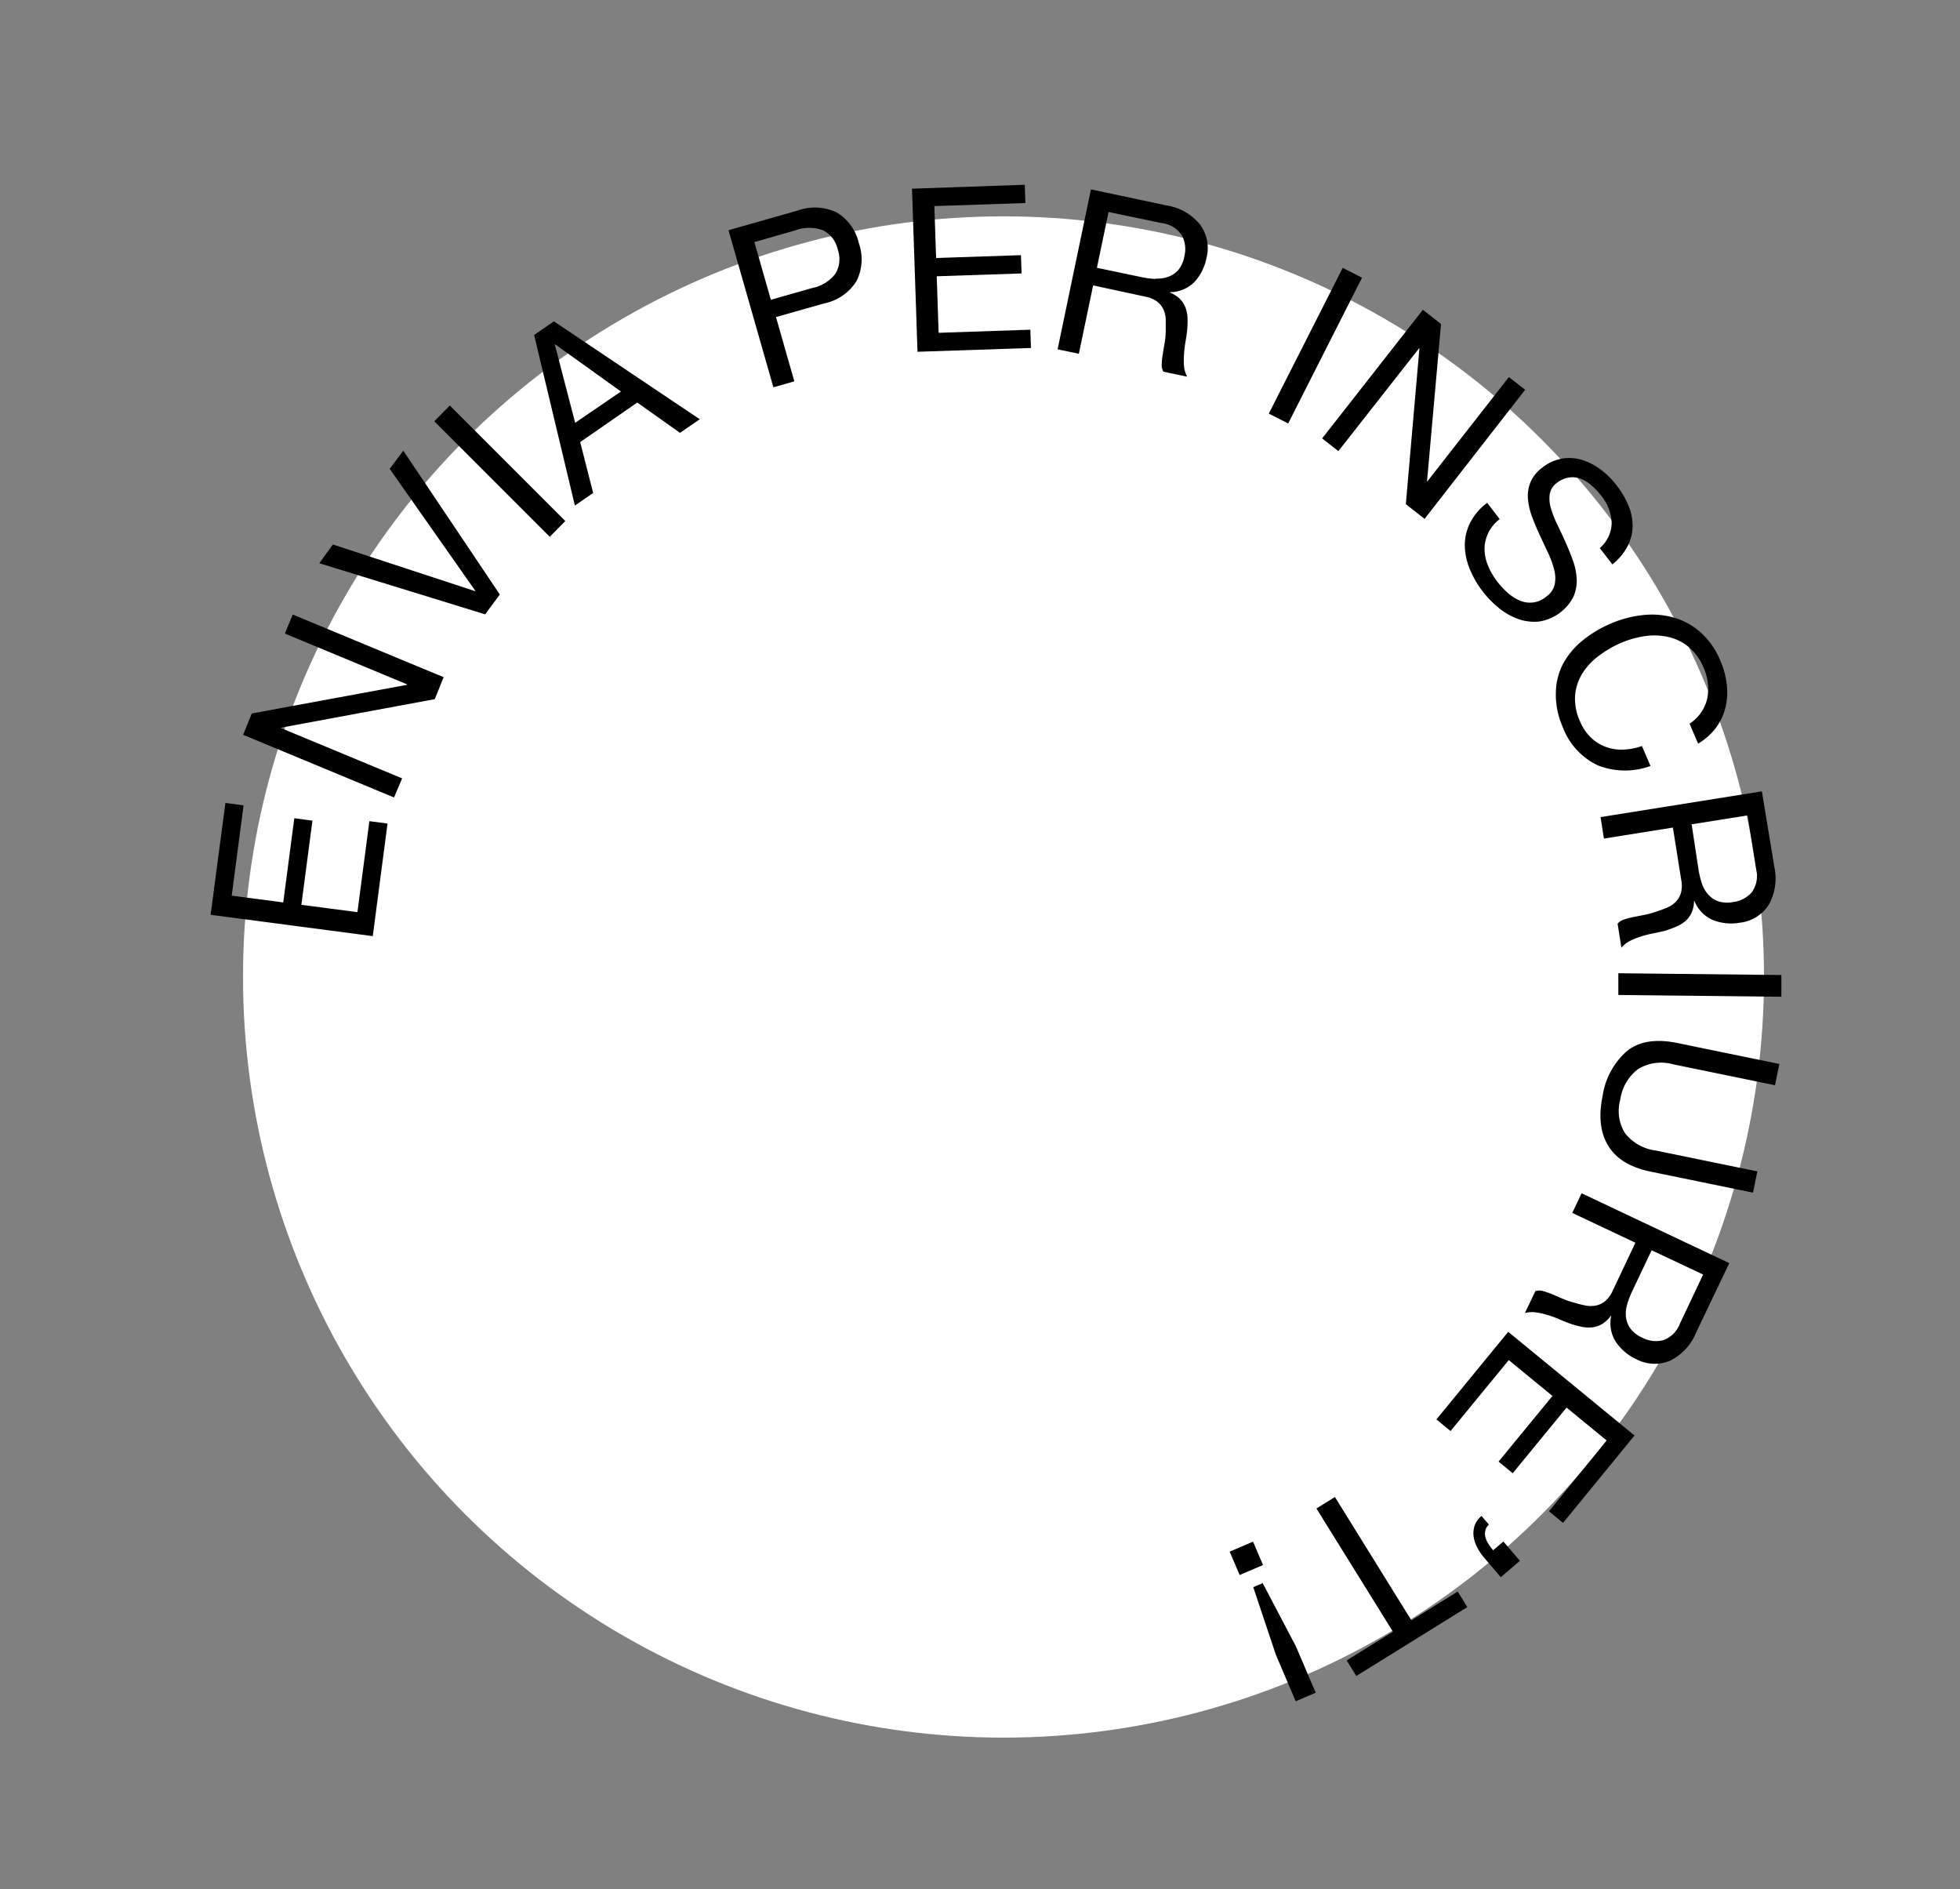 <svg id="btn" xmlns="http://www.w3.org/2000/svg" xmlns:xlink="http://www.w3.org/1999/xlink" viewBox="0 0 288.5 278.01"><rect x="0" y="0" width="288.5" height="278.01" fill="#808080" stroke="none"/><defs><style>.cls-1{fill:none;}.cls-2{fill:#fff;}.cls-3{clip-path:url(#clip-path);}</style><clipPath id="clip-path"><rect class="cls-1" x="22.91" y="19.4" width="247.33" height="247.59"/></clipPath></defs><title>btnRegister</title><circle class="cls-2" cx="147.71" cy="143.78" r="111.94"/><g class="cls-3"><path d="M33.18,118.17l2.67.35-1.74,13.29,7.58,1,1.63-12.39,2.67.35-1.63,12.39,8.25,1.08,1.76-13.39,2.67.35-2.17,16.57L31,134.63Z"/><path d="M37.06,105l22.87-4.22v-.06l-18-7.48,1.16-2.8L65.3,99.66,64,102.89l-22.64,4.2v.06l17.83,7.4L58,117.36l-22.21-9.22Z"/></g><path d="M71.41,90.41,47,82.89l2-2.76L69.94,87H70L57.36,69l2-2.68L73.57,87.49Z"/><path d="M66.21,59.68l17,17L80.92,79l-17-17Z"/><path d="M81.53,47.29,103,61.7l-2.91,2L93.8,59.24l-8.4,5.82,1.91,7.49L84.62,74.4l-6-25.1ZM91.4,57.62l-9.68-6.94h-.06l3,11.54Z"/><g class="cls-3"><path d="M117.37,31a7.47,7.47,0,0,1,5.81.28,7.09,7.09,0,0,1,3.24,4.52,7.14,7.14,0,0,1-.35,5.57,7.33,7.33,0,0,1-4.79,3.29l-7.06,2,2.7,9.46-3.08.88-6.61-23.12Zm2.13,11.4a5.71,5.71,0,0,0,3.5-2.16,4.23,4.23,0,0,0,.31-3.52,4.18,4.18,0,0,0-2.12-2.81,5.89,5.89,0,0,0-4.15,0l-6,1.72,2.43,8.49Z"/><path d="M150.84,27.19l.09,2.69-13.4.45.26,7.64,12.49-.42.09,2.69-12.49.42.28,8.32,13.5-.46.09,2.69-16.7.56-.81-24Z"/><path d="M171.69,30.23A7.92,7.92,0,0,1,176.6,33a5.8,5.8,0,0,1,1,4.91,7.3,7.3,0,0,1-1.76,3.56A5.11,5.11,0,0,1,172.22,43v.07a4.28,4.28,0,0,1,1.53,1,3.7,3.7,0,0,1,.79,1.32,5.1,5.1,0,0,1,.26,1.55,15.17,15.17,0,0,1-.06,1.71q-.11.87-.26,1.77a15.26,15.26,0,0,0-.2,1.78,11.08,11.08,0,0,0,0,1.71,4.09,4.09,0,0,0,.46,1.52l-3.5-.73a2,2,0,0,1-.24-1.08,10.07,10.07,0,0,1,.14-1.43l.28-1.68a11.78,11.78,0,0,0,.17-1.79q0-.88,0-1.7a3.93,3.93,0,0,0-.34-1.48,3.17,3.17,0,0,0-.93-1.16,4.24,4.24,0,0,0-1.77-.73L160.9,42l-2.1,10.06-3.13-.65,4.91-23.54ZM170.12,41a4.63,4.63,0,0,0,1.87-.28,3.6,3.6,0,0,0,1.46-1,4.4,4.4,0,0,0,.88-2,4.31,4.31,0,0,0-.38-3.11,4.16,4.16,0,0,0-3-1.79l-7.78-1.62-1.71,8.21L168,40.78a12.87,12.87,0,0,0,2.11.27Z"/></g><path d="M200.48,40.87,189.61,62.32l-2.85-1.45,10.88-21.45Z"/><path d="M212.11,47.68l-2.06,23.16h.05l12-15.35,2.39,1.87-14.8,19-2.76-2.16,2-22.94h-.05L197,66.39l-2.39-1.87,14.83-18.93Z"/><path d="M237.23,76.91a6.79,6.79,0,0,0-1.58-4,9.7,9.7,0,0,0-1.37-1.45,5.24,5.24,0,0,0-1.59-1,3.53,3.53,0,0,0-1.74-.19,3.91,3.91,0,0,0-1.84.84,2.51,2.51,0,0,0-1,1.62,4.87,4.87,0,0,0,.18,2.08,14.67,14.67,0,0,0,.94,2.4q.62,1.27,1.22,2.61t1.09,2.71a9.29,9.29,0,0,1,.54,2.71,5.86,5.86,0,0,1-.48,2.58,6.85,6.85,0,0,1-5.07,3.65,7.07,7.07,0,0,1-3.11-.39,9.58,9.58,0,0,1-2.83-1.63,14.67,14.67,0,0,1-2.33-2.39,14.11,14.11,0,0,1-1.93-3.34,9.44,9.44,0,0,1-.72-3.44,7.27,7.27,0,0,1,.77-3.31A8.45,8.45,0,0,1,218.9,74l1.85,2.4A5.44,5.44,0,0,0,219,78.58a5.35,5.35,0,0,0-.48,2.33,6.51,6.51,0,0,0,.54,2.41,10.24,10.24,0,0,0,1.34,2.29,12,12,0,0,0,1.49,1.6,6.38,6.38,0,0,0,1.75,1.14,3.7,3.7,0,0,0,4-.58,3,3,0,0,0,1.2-1.75,4.83,4.83,0,0,0-.07-2.16,12.87,12.87,0,0,0-.88-2.44l-1.22-2.61q-.62-1.33-1.13-2.68a10.13,10.13,0,0,1-.63-2.64,5.32,5.32,0,0,1,.35-2.48,5.25,5.25,0,0,1,1.77-2.2A6.37,6.37,0,0,1,230,67.48a6.45,6.45,0,0,1,2.94.23,8.82,8.82,0,0,1,2.72,1.43,12.31,12.31,0,0,1,2.3,2.29,12.86,12.86,0,0,1,1.75,3,7.79,7.79,0,0,1,.6,3,6.67,6.67,0,0,1-.73,2.94,8.49,8.49,0,0,1-2.25,2.69l-1.85-2.4A5,5,0,0,0,237.23,76.91Z"/><path d="M251.3,102.79a7.44,7.44,0,0,0-.54-4.51,7.81,7.81,0,0,0-2.2-3.07,7.27,7.27,0,0,0-3-1.47,9.37,9.37,0,0,0-3.44-.12,13.92,13.92,0,0,0-3.53,1,15.58,15.58,0,0,0-3.39,2,9.3,9.3,0,0,0-2.36,2.61,7.23,7.23,0,0,0-1,3.19,7.91,7.91,0,0,0,.72,3.72,7.15,7.15,0,0,0,1.59,2.38,6.37,6.37,0,0,0,2.17,1.38,6.66,6.66,0,0,0,2.58.42,9.15,9.15,0,0,0,2.78-.53l1.26,2.94a10.93,10.93,0,0,1-7.74-.09,10.14,10.14,0,0,1-5.19-5.69,11.61,11.61,0,0,1-1-4.87,9.58,9.58,0,0,1,1-4.27,11.32,11.32,0,0,1,2.84-3.47,17,17,0,0,1,4.25-2.57,16.08,16.08,0,0,1,4.83-1.26,11.91,11.91,0,0,1,4.56.41,10.11,10.11,0,0,1,3.9,2.21,11.52,11.52,0,0,1,2.84,4.11,12.34,12.34,0,0,1,.94,3.48,9.61,9.61,0,0,1-.18,3.34,8.39,8.39,0,0,1-1.38,3,9,9,0,0,1-2.66,2.38l-1.26-2.94A6,6,0,0,0,251.3,102.79Z"/><g class="cls-3"><path d="M261.17,127.58a7.92,7.92,0,0,1-.82,5.57,5.8,5.8,0,0,1-4.25,2.64,7.3,7.3,0,0,1-3.95-.38,5.11,5.11,0,0,1-2.73-2.79h-.07a4.27,4.27,0,0,1-.4,1.79,3.7,3.7,0,0,1-.95,1.21,5.18,5.18,0,0,1-1.36.79A15.34,15.34,0,0,1,245,137q-.85.2-1.75.38a15.39,15.39,0,0,0-1.74.45,11,11,0,0,0-1.59.64,4.1,4.1,0,0,0-1.26,1l-.56-3.53a2,2,0,0,1,.93-.61,10.28,10.28,0,0,1,1.39-.37l1.67-.33a11.88,11.88,0,0,0,1.73-.48q.84-.27,1.59-.59a3.94,3.94,0,0,0,1.26-.85,3.16,3.16,0,0,0,.75-1.28,4.24,4.24,0,0,0,.05-1.92l-1.23-7.72-10.15,1.62-.5-3.16,23.75-3.79ZM250.5,130a4.65,4.65,0,0,0,.93,1.64,3.6,3.6,0,0,0,1.49,1,4.41,4.41,0,0,0,2.18.11,4.31,4.31,0,0,0,2.77-1.46,4.15,4.15,0,0,0,.62-3.41L257.23,120,249,121.31l1,6.59A12.77,12.77,0,0,0,250.5,130Z"/><path d="M262.21,146.69l-24-.26v-3.2l24,.26Z"/><path d="M236.74,168.65q-1.77-2.87-.85-7.33a10.91,10.91,0,0,1,3.62-6.67q2.68-2.12,7.4-1.15l15,3.08-.64,3.13-15-3.08a6.53,6.53,0,0,0-5.15.7,6.82,6.82,0,0,0-2.63,4.52,6.17,6.17,0,0,0,.7,4.91,6.82,6.82,0,0,0,4.48,2.55l15,3.08-.64,3.13-15-3.08Q238.5,171.52,236.74,168.65Z"/></g><path d="M249.66,196.1a7.92,7.92,0,0,1-3.82,4.14,5.79,5.79,0,0,1-5-.22,7.3,7.3,0,0,1-3-2.54,5.12,5.12,0,0,1-.68-3.84h-.06a4.31,4.31,0,0,1-1.34,1.25,3.72,3.72,0,0,1-1.47.46,5.14,5.14,0,0,1-1.57-.11,15.37,15.37,0,0,1-1.65-.46q-.82-.31-1.66-.67a15.22,15.22,0,0,0-1.69-.61,10.8,10.8,0,0,0-1.67-.36,4.09,4.09,0,0,0-1.59.09L226,190a2,2,0,0,1,1.11,0,10.28,10.28,0,0,1,1.36.47l1.57.67a11.89,11.89,0,0,0,1.7.58q.85.25,1.65.41a3.92,3.92,0,0,0,1.52,0,3.17,3.17,0,0,0,1.34-.63,4.26,4.26,0,0,0,1.13-1.55l3.34-7.06-9.29-4.39,1.37-2.89,21.74,10.28ZM239.5,192a4.63,4.63,0,0,0-.16,1.88,3.58,3.58,0,0,0,.67,1.66,4.41,4.41,0,0,0,1.74,1.33,4.31,4.31,0,0,0,3.11.35,4.15,4.15,0,0,0,2.43-2.46l3.4-7.19L243.11,184l-2.85,6A12.93,12.93,0,0,0,239.5,192Z"/><path d="M230.07,224.12,228,222.41,236.5,212l-5.91-4.85-7.93,9.66-2.08-1.71,7.93-9.66-6.43-5.28-8.57,10.44-2.08-1.71L222,196l18.59,15.26Z"/><path d="M220.91,232.11l-2.43-2.84a8,8,0,0,1-1.07-1.59,4.83,4.83,0,0,1-.51-1.63,3.5,3.5,0,0,1,.17-1.56,3.24,3.24,0,0,1,1-1.39l1.1,1.28a1.5,1.5,0,0,0-.53.83,2.16,2.16,0,0,0,0,1,3.45,3.45,0,0,0,.45,1,8.25,8.25,0,0,0,.69.94l1.51-1.29,2.43,2.84Z"/><path d="M214.56,234.22l1.42,2.29-16.34,10.14-1.42-2.29,6.81-4.23L193.77,222l2.72-1.69,11.26,18.15Z"/><path d="M182.47,231.79,181,228.35l3.44-1.47,1.47,3.44Zm2,1.79,1.39-.59,4.89,9.3,2.91,6.82-2.94,1.26-2.91-6.82Z"/></svg>